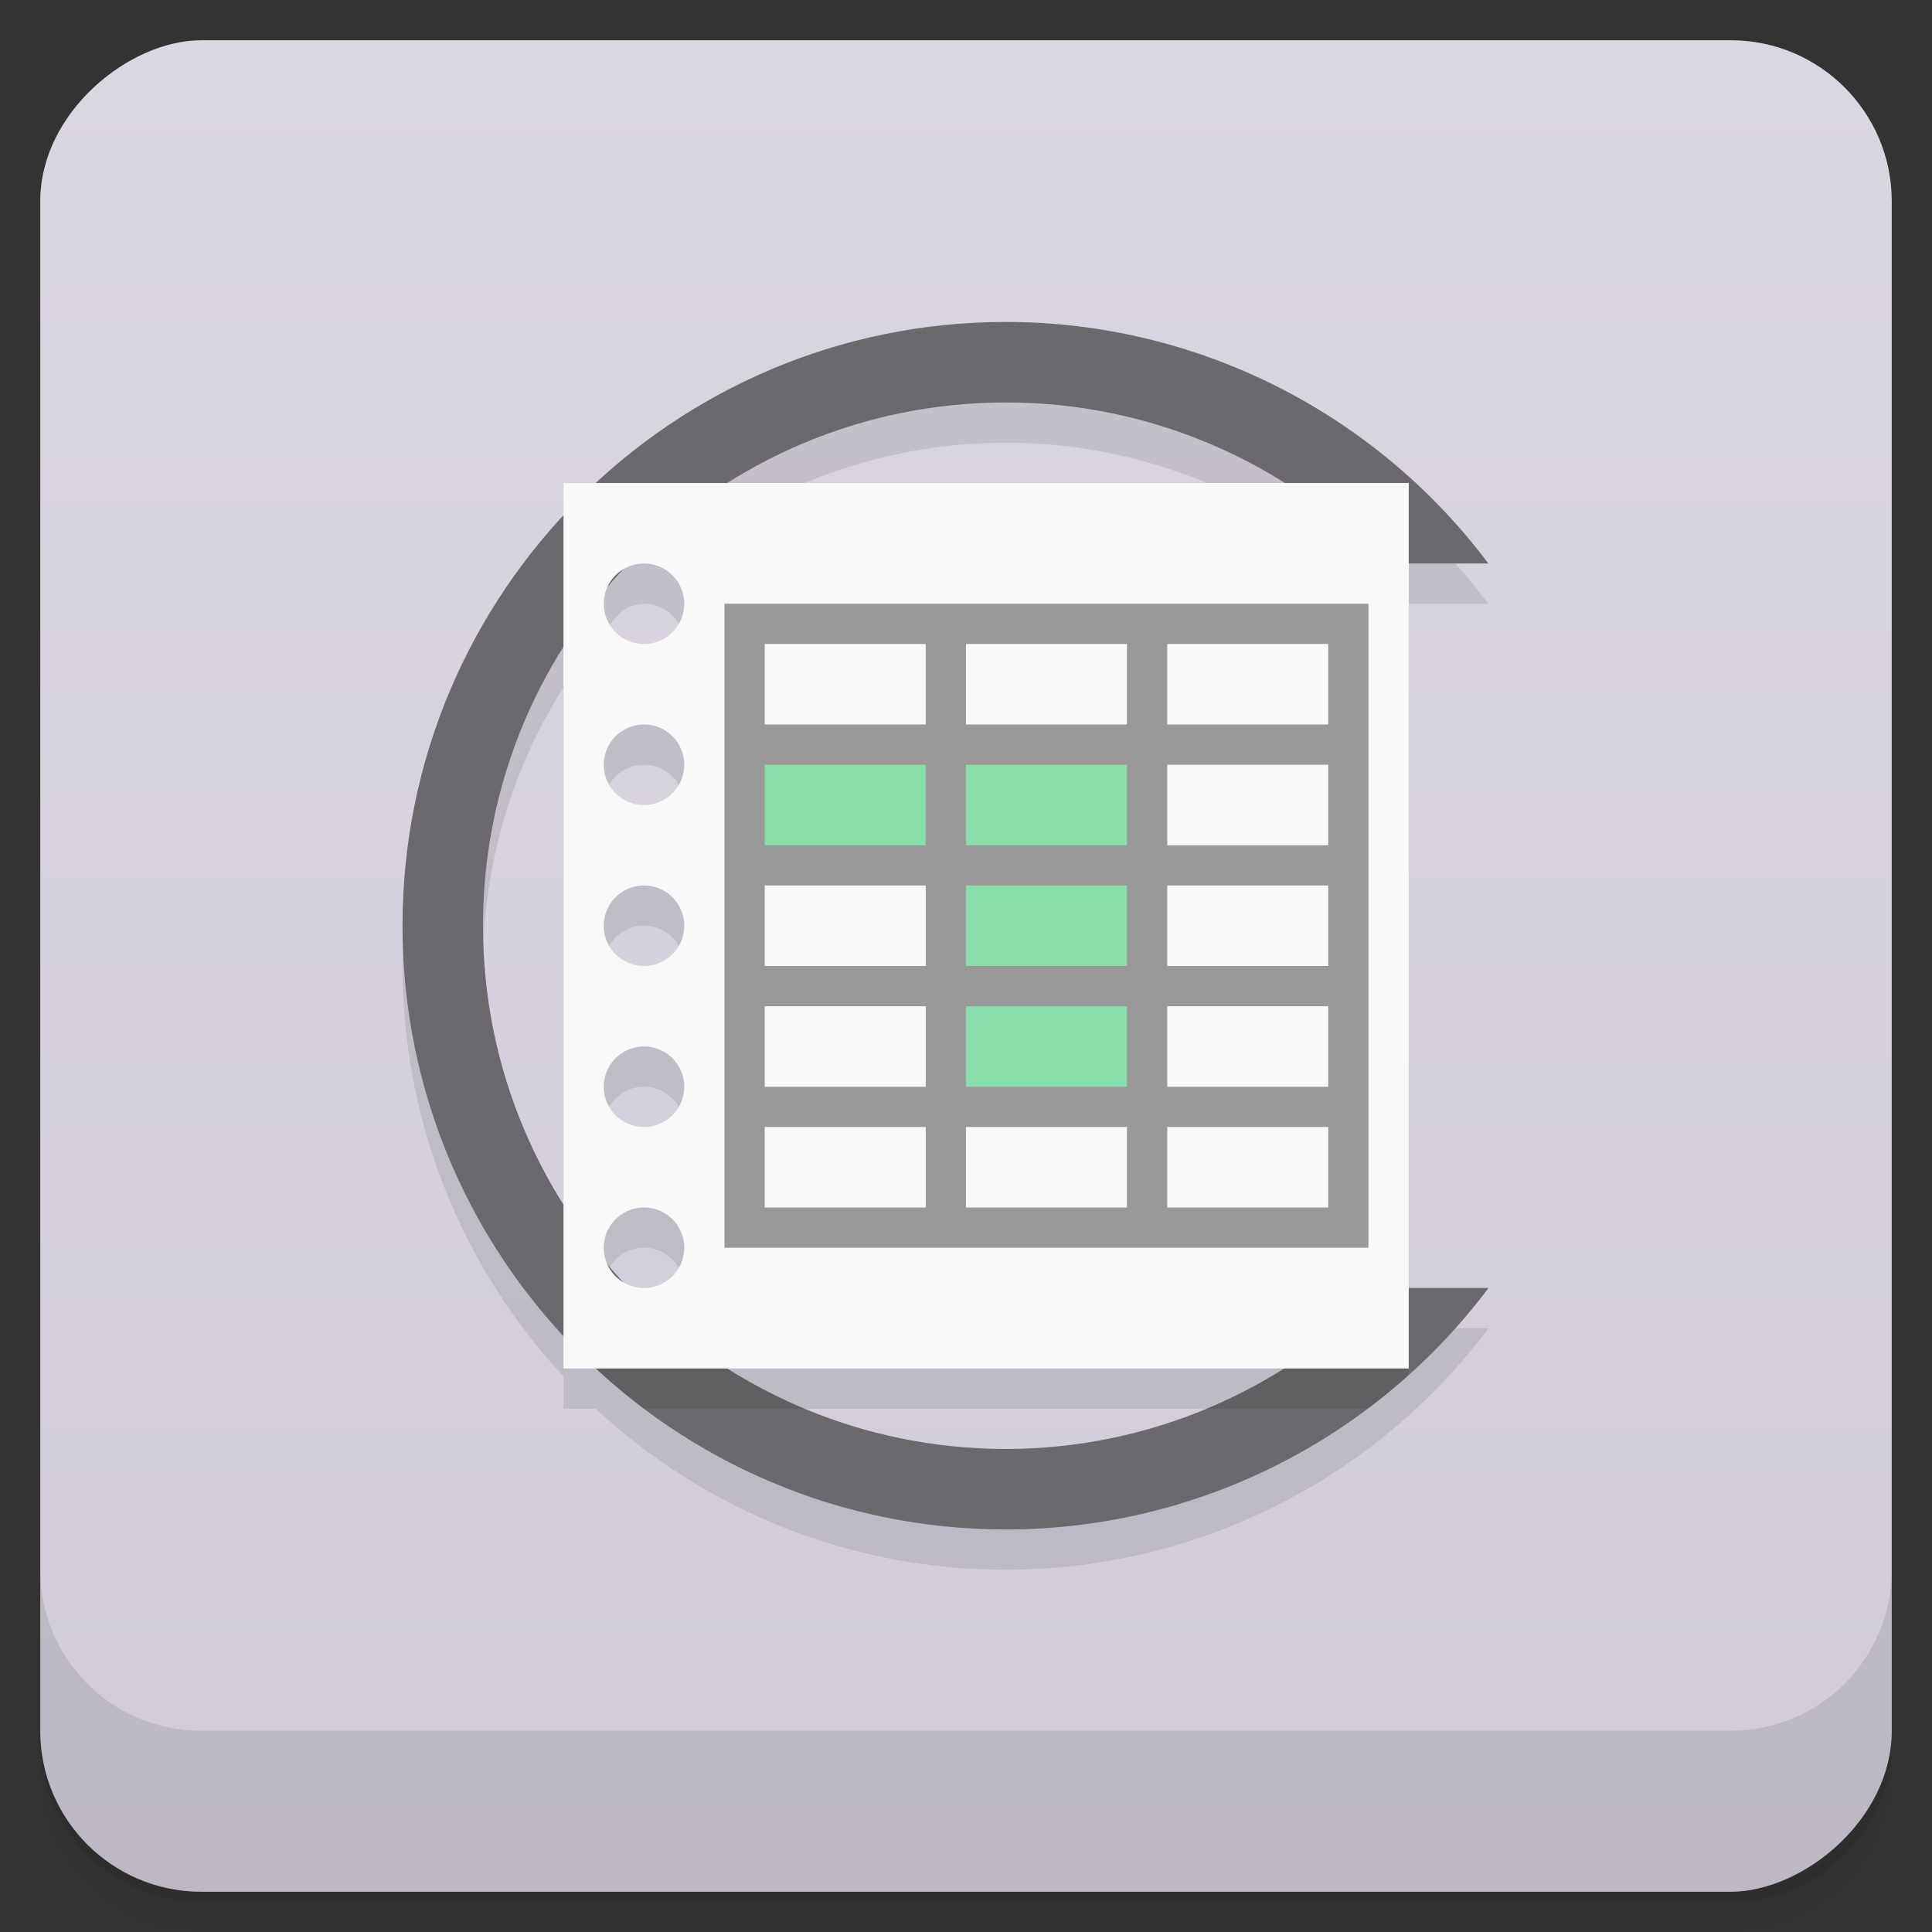 <svg version="1.1" viewBox="0 0 48 48" xmlns="http://www.w3.org/2000/svg">
 <rect x="0" y="0" width="48" height="48" fill="#333333" stroke="none"/>
 <defs>
  <linearGradient id="bg" x1="1" x2="47" gradientTransform="translate(-48 .002)" gradientUnits="userSpaceOnUse">
   <stop style="stop-color:#d1ccd8" offset="0"/>
   <stop style="stop-color:#dbd7e1" offset="1"/>
  </linearGradient>
 </defs>
 <path d="m1 43v0.25c0 2.216 1.784 4 4 4h38c2.216 0 4-1.784 4-4v-0.25c0 2.216-1.784 4-4 4h-38c-2.216 0-4-1.784-4-4zm0 0.5v0.5c0 2.216 1.784 4 4 4h38c2.216 0 4-1.784 4-4v-0.5c0 2.216-1.784 4-4 4h-38c-2.216 0-4-1.784-4-4z" style="opacity:.02"/>
 <path d="m1 43.25v0.25c0 2.216 1.784 4 4 4h38c2.216 0 4-1.784 4-4v-0.25c0 2.216-1.784 4-4 4h-38c-2.216 0-4-1.784-4-4z" style="opacity:.05"/>
 <path d="m1 43v0.25c0 2.216 1.784 4 4 4h38c2.216 0 4-1.784 4-4v-0.25c0 2.216-1.784 4-4 4h-38c-2.216 0-4-1.784-4-4z" style="opacity:.1"/>
 <rect transform="rotate(-90)" x="-47" y="1" width="46" height="46" rx="4" style="fill:url(#bg)"/>
 <g transform="translate(0,-1004.4)">
  <path d="m1 1043.4v4c0 2.216 1.784 4 4 4h38c2.216 0 4-1.784 4-4v-4c0 2.216-1.784 4-4 4h-38c-2.216 0-4-1.784-4-4z" style="opacity:.1"/>
 </g>
 <path d="m25 9c-3.938-0.002-7.521 1.517-10.197 4h-0.803v0.803c-2.482 2.677-4 6.26-4 10.197s1.518 7.521 4 10.197v0.803h0.803c2.676 2.483 6.259 4.002 10.197 4 4.715-2e-3 9.154-2.228 11.982-6h-1.982v-18h1.977c-2.828-3.77-7.264-5.997-11.977-6zm0 2c2.47 3.66e-4 4.864 0.707 6.918 2h-13.846c2.006-1.266 4.381-2 6.928-2zm-9 4a1 1 0 0 1 1 1 1 1 0 0 1-1 1 1 1 0 0 1-1-1 1 1 0 0 1 0.109-0.432c0.106-0.124 0.212-0.249 0.322-0.369a1 1 0 0 1 0.568-0.199zm-2 2.074v13.854c-1.266-2.006-2-4.381-2-6.928 0-2.547 0.735-4.92 2-6.926zm2 1.926a1 1 0 0 1 1 1 1 1 0 0 1-1 1 1 1 0 0 1-1-1 1 1 0 0 1 1-1zm0 4a1 1 0 0 1 1 1 1 1 0 0 1-1 1 1 1 0 0 1-1-1 1 1 0 0 1 1-1zm0 4a1 1 0 0 1 1 1 1 1 0 0 1-1 1 1 1 0 0 1-1-1 1 1 0 0 1 1-1zm0 4a1 1 0 0 1 1 1 1 1 0 0 1-1 1 1 1 0 0 1-0.568-0.199c-0.111-0.12-0.216-0.245-0.322-0.369a1 1 0 0 1-0.109-0.432 1 1 0 0 1 1-1zm2.072 4h13.832c-2.051 1.292-4.439 1.999-6.904 2-2.547 0.001-4.922-0.734-6.928-2z" style="opacity:.1"/>
 <path d="m25 7.999c-8.284-0.005-15 6.716-15 15s6.716 15.004 15 15c4.715-2e-3 9.153-2.228 11.982-6h-2.621c-2.447 2.55-5.827 3.998-9.361 4-7.18 0.004-13-5.82-13-13s5.82-13.001 13-13c3.539 5.24e-4 6.925 1.446 9.375 4h2.602c-2.828-3.77-7.264-5.997-11.977-6z" style="fill:#6b696d"/>
 <path d="m14 29.926v3.269c0.611 0.659 1.279 1.264 1.998 1.805h3.996c-1.279-0.534-2.453-1.268-3.486-2.16-0.152 0.098-0.327 0.154-0.508 0.16-0.552 0-1-0.448-1-1 0.006-0.181 0.062-0.358 0.16-0.51-0.424-0.491-0.813-1.014-1.16-1.565zm20.361 2.072c-1.252 1.305-2.75 2.32-4.387 3.002h4.004c0.352-0.264 0.692-0.548 1.022-0.844v-2.158z" style="opacity:.1"/>
 <path d="m14 12v22h21v-22zm2 2a1 1 0 0 1 1 1 1 1 0 0 1-1 1 1 1 0 0 1-1-1 1 1 0 0 1 1-1zm0 4a1 1 0 0 1 1 1 1 1 0 0 1-1 1 1 1 0 0 1-1-1 1 1 0 0 1 1-1zm0 4a1 1 0 0 1 1 1 1 1 0 0 1-1 1 1 1 0 0 1-1-1 1 1 0 0 1 1-1zm0 4a1 1 0 0 1 1 1 1 1 0 0 1-1 1 1 1 0 0 1-1-1 1 1 0 0 1 1-1zm0 4a1 1 0 0 1 1 1 1 1 0 0 1-1 1 1 1 0 0 1-1-1 1 1 0 0 1 1-1z" style="fill:#f9f9f9"/>
 <path d="m18.498 18.496v3h5v6.002h5v-9z" style="fill:#87deaa"/>
 <path d="m17.999 15v16h16v-16zm1 1h4v2h-4zm5 0h4v2h-4zm5 0h4v2h-4zm-10 3h4v2h-4zm5 0h4v2h-4zm5 0h4v2h-4zm-10 3h4v2h-4zm5 0h4v2h-4zm5 0h4v2h-4zm-10 3h4v2h-4zm5 0h4v2h-4zm5 0h4v2h-4zm-10 3h4v2h-4zm5 0h4v2h-4zm5 0h4v2h-4z" style="fill-rule:evenodd;fill:#999"/>
</svg>
